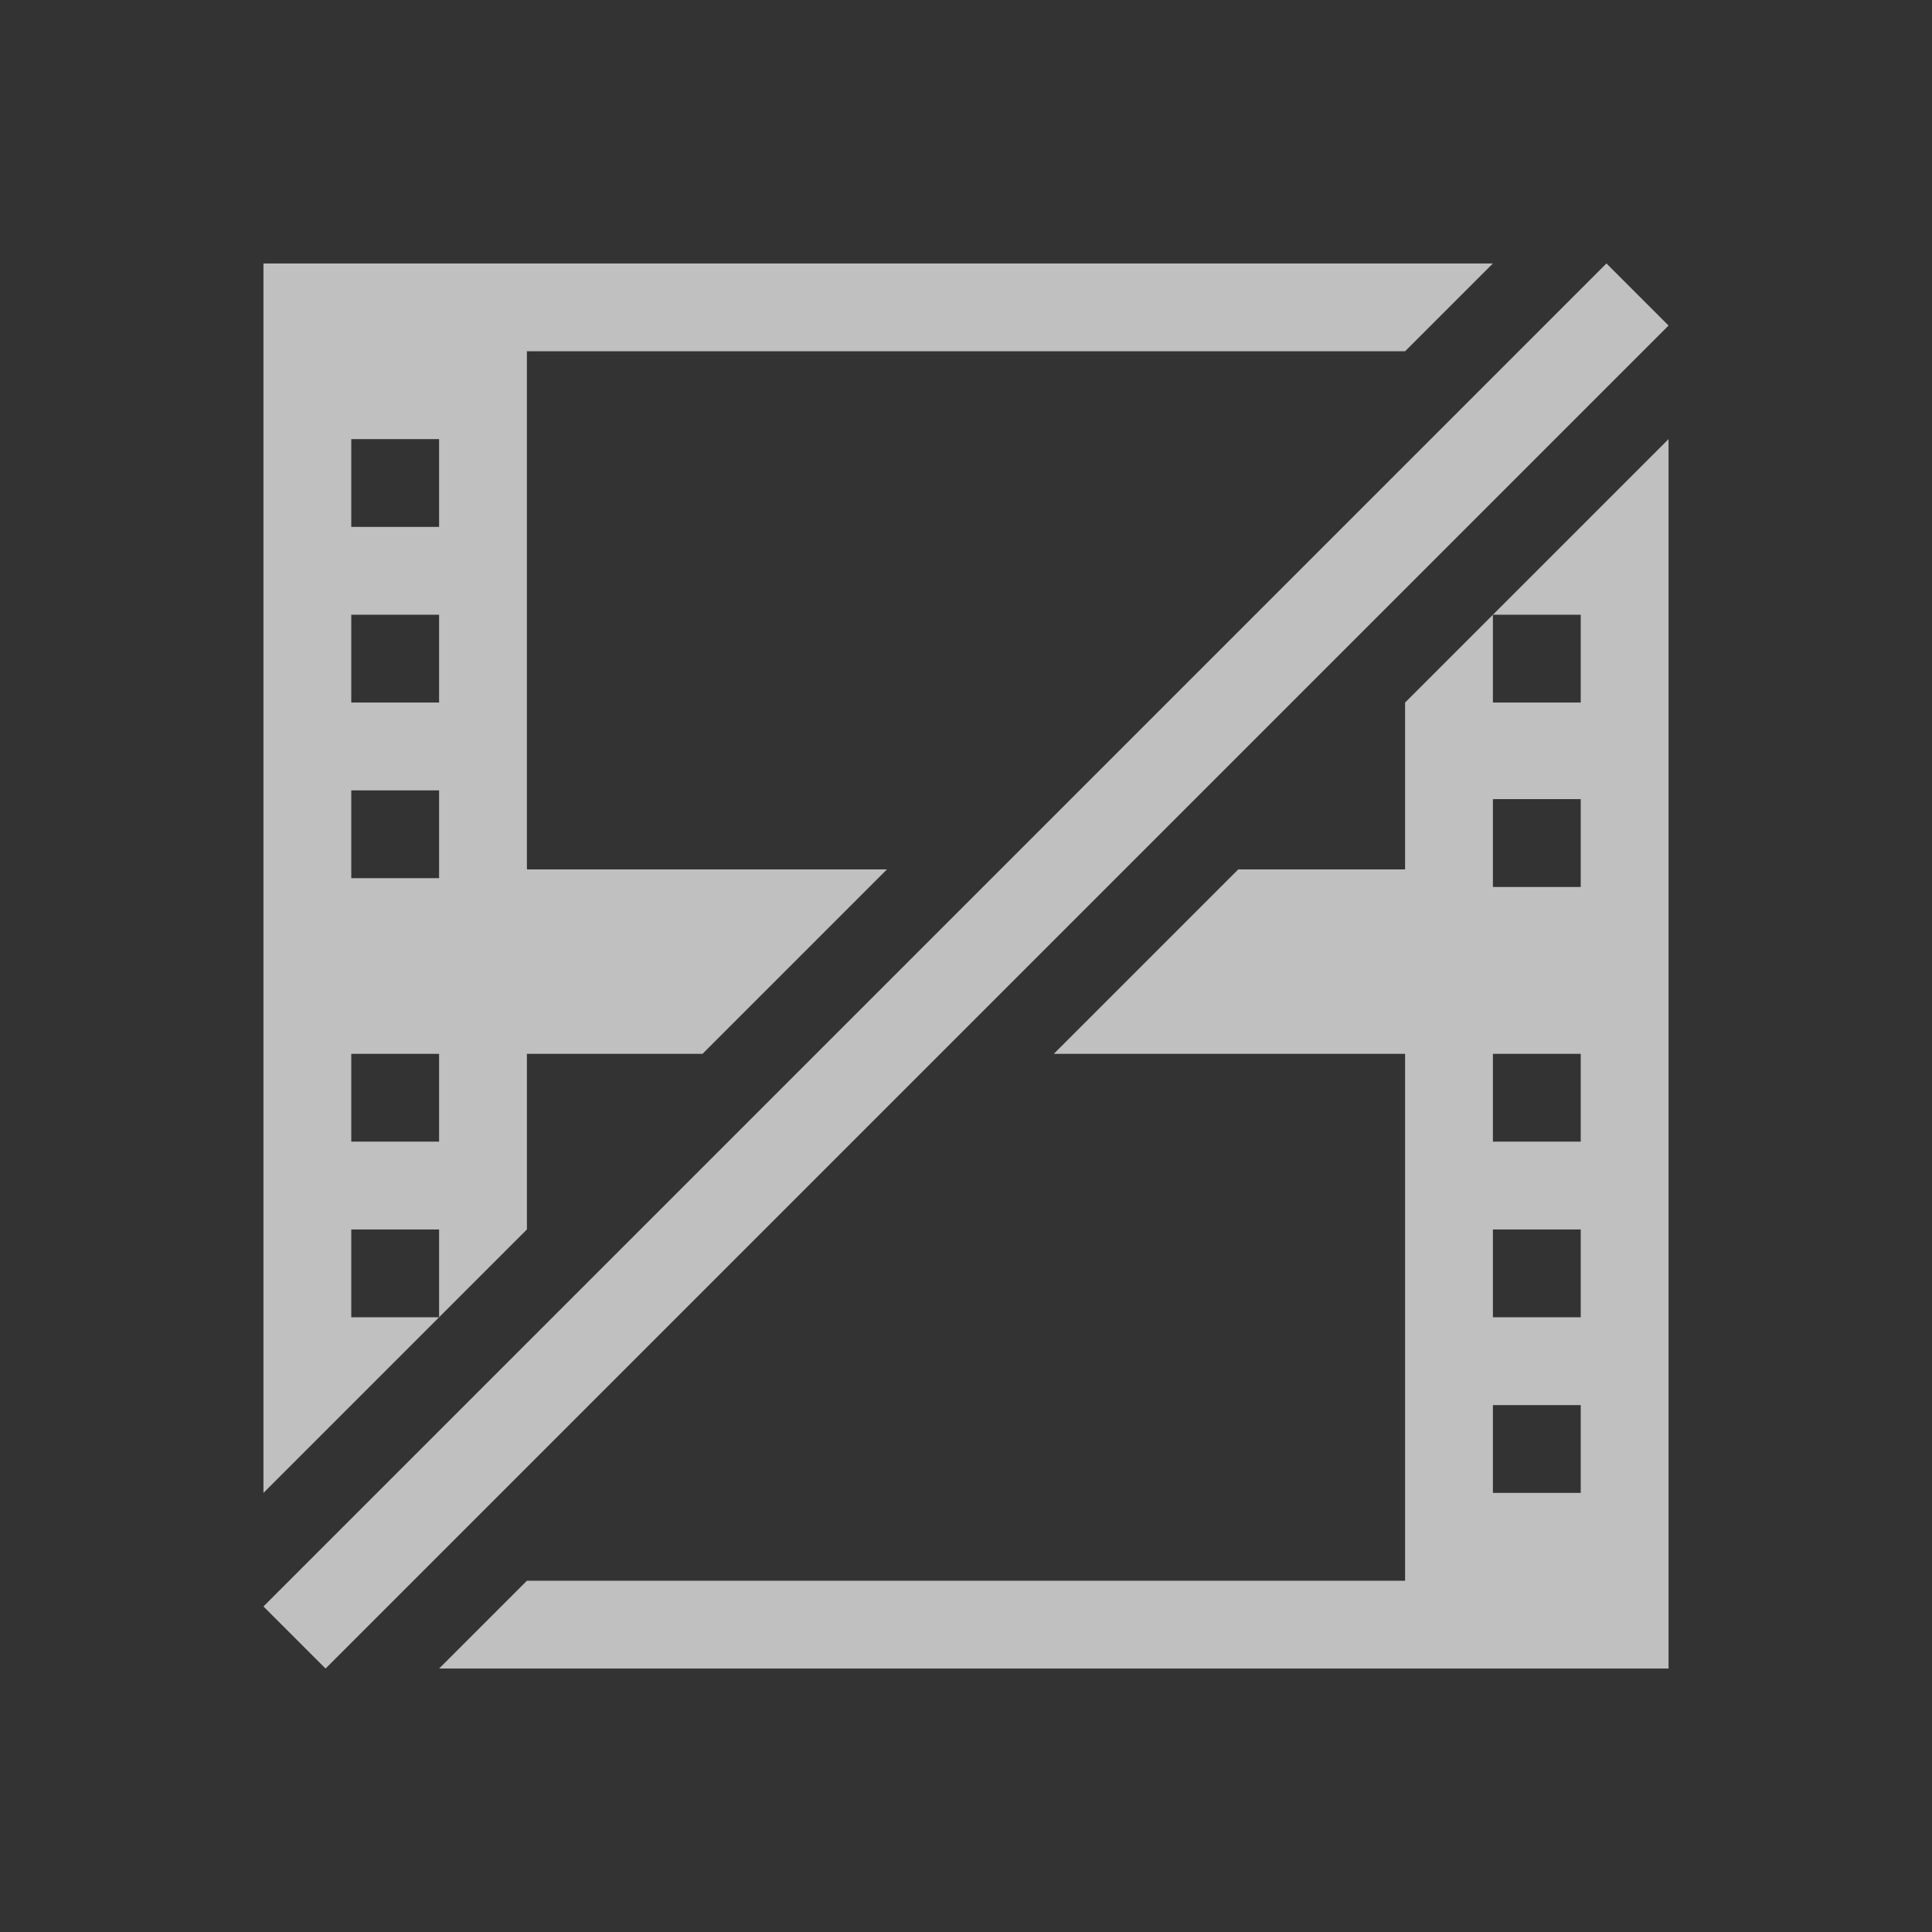 <svg xmlns="http://www.w3.org/2000/svg" viewBox="0 0 22 22">
    <rect x="0" y="0" width="22" height="22" fill="#333333" stroke="none"/>
    <path d="M3 3v14l1-1 1-1H4v-1h1v1l1-1v-2h2l2.1-2.1H6V4h10l1-1H3zm15.293 0L3 18.293l.707.707L19 3.707 18.293 3zM4 5h1v1H4V5zm15 0-1 1-1 1h1v1h-1V7l-1 1v1.9h-1.9L12 12h4v6H6l-1 1h14V5zM4 7h1v1H4V7zm0 2h1v1H4V9zm13 .1h1v1h-1v-1zM4 12h1v1H4v-1zm13 0h1v1h-1v-1zm0 2h1v1h-1v-1zm0 2h1v1h-1v-1z" style="fill:currentColor;fill-opacity:1;stroke:none;color:#fdfdfd;opacity:.7"/>
</svg>

